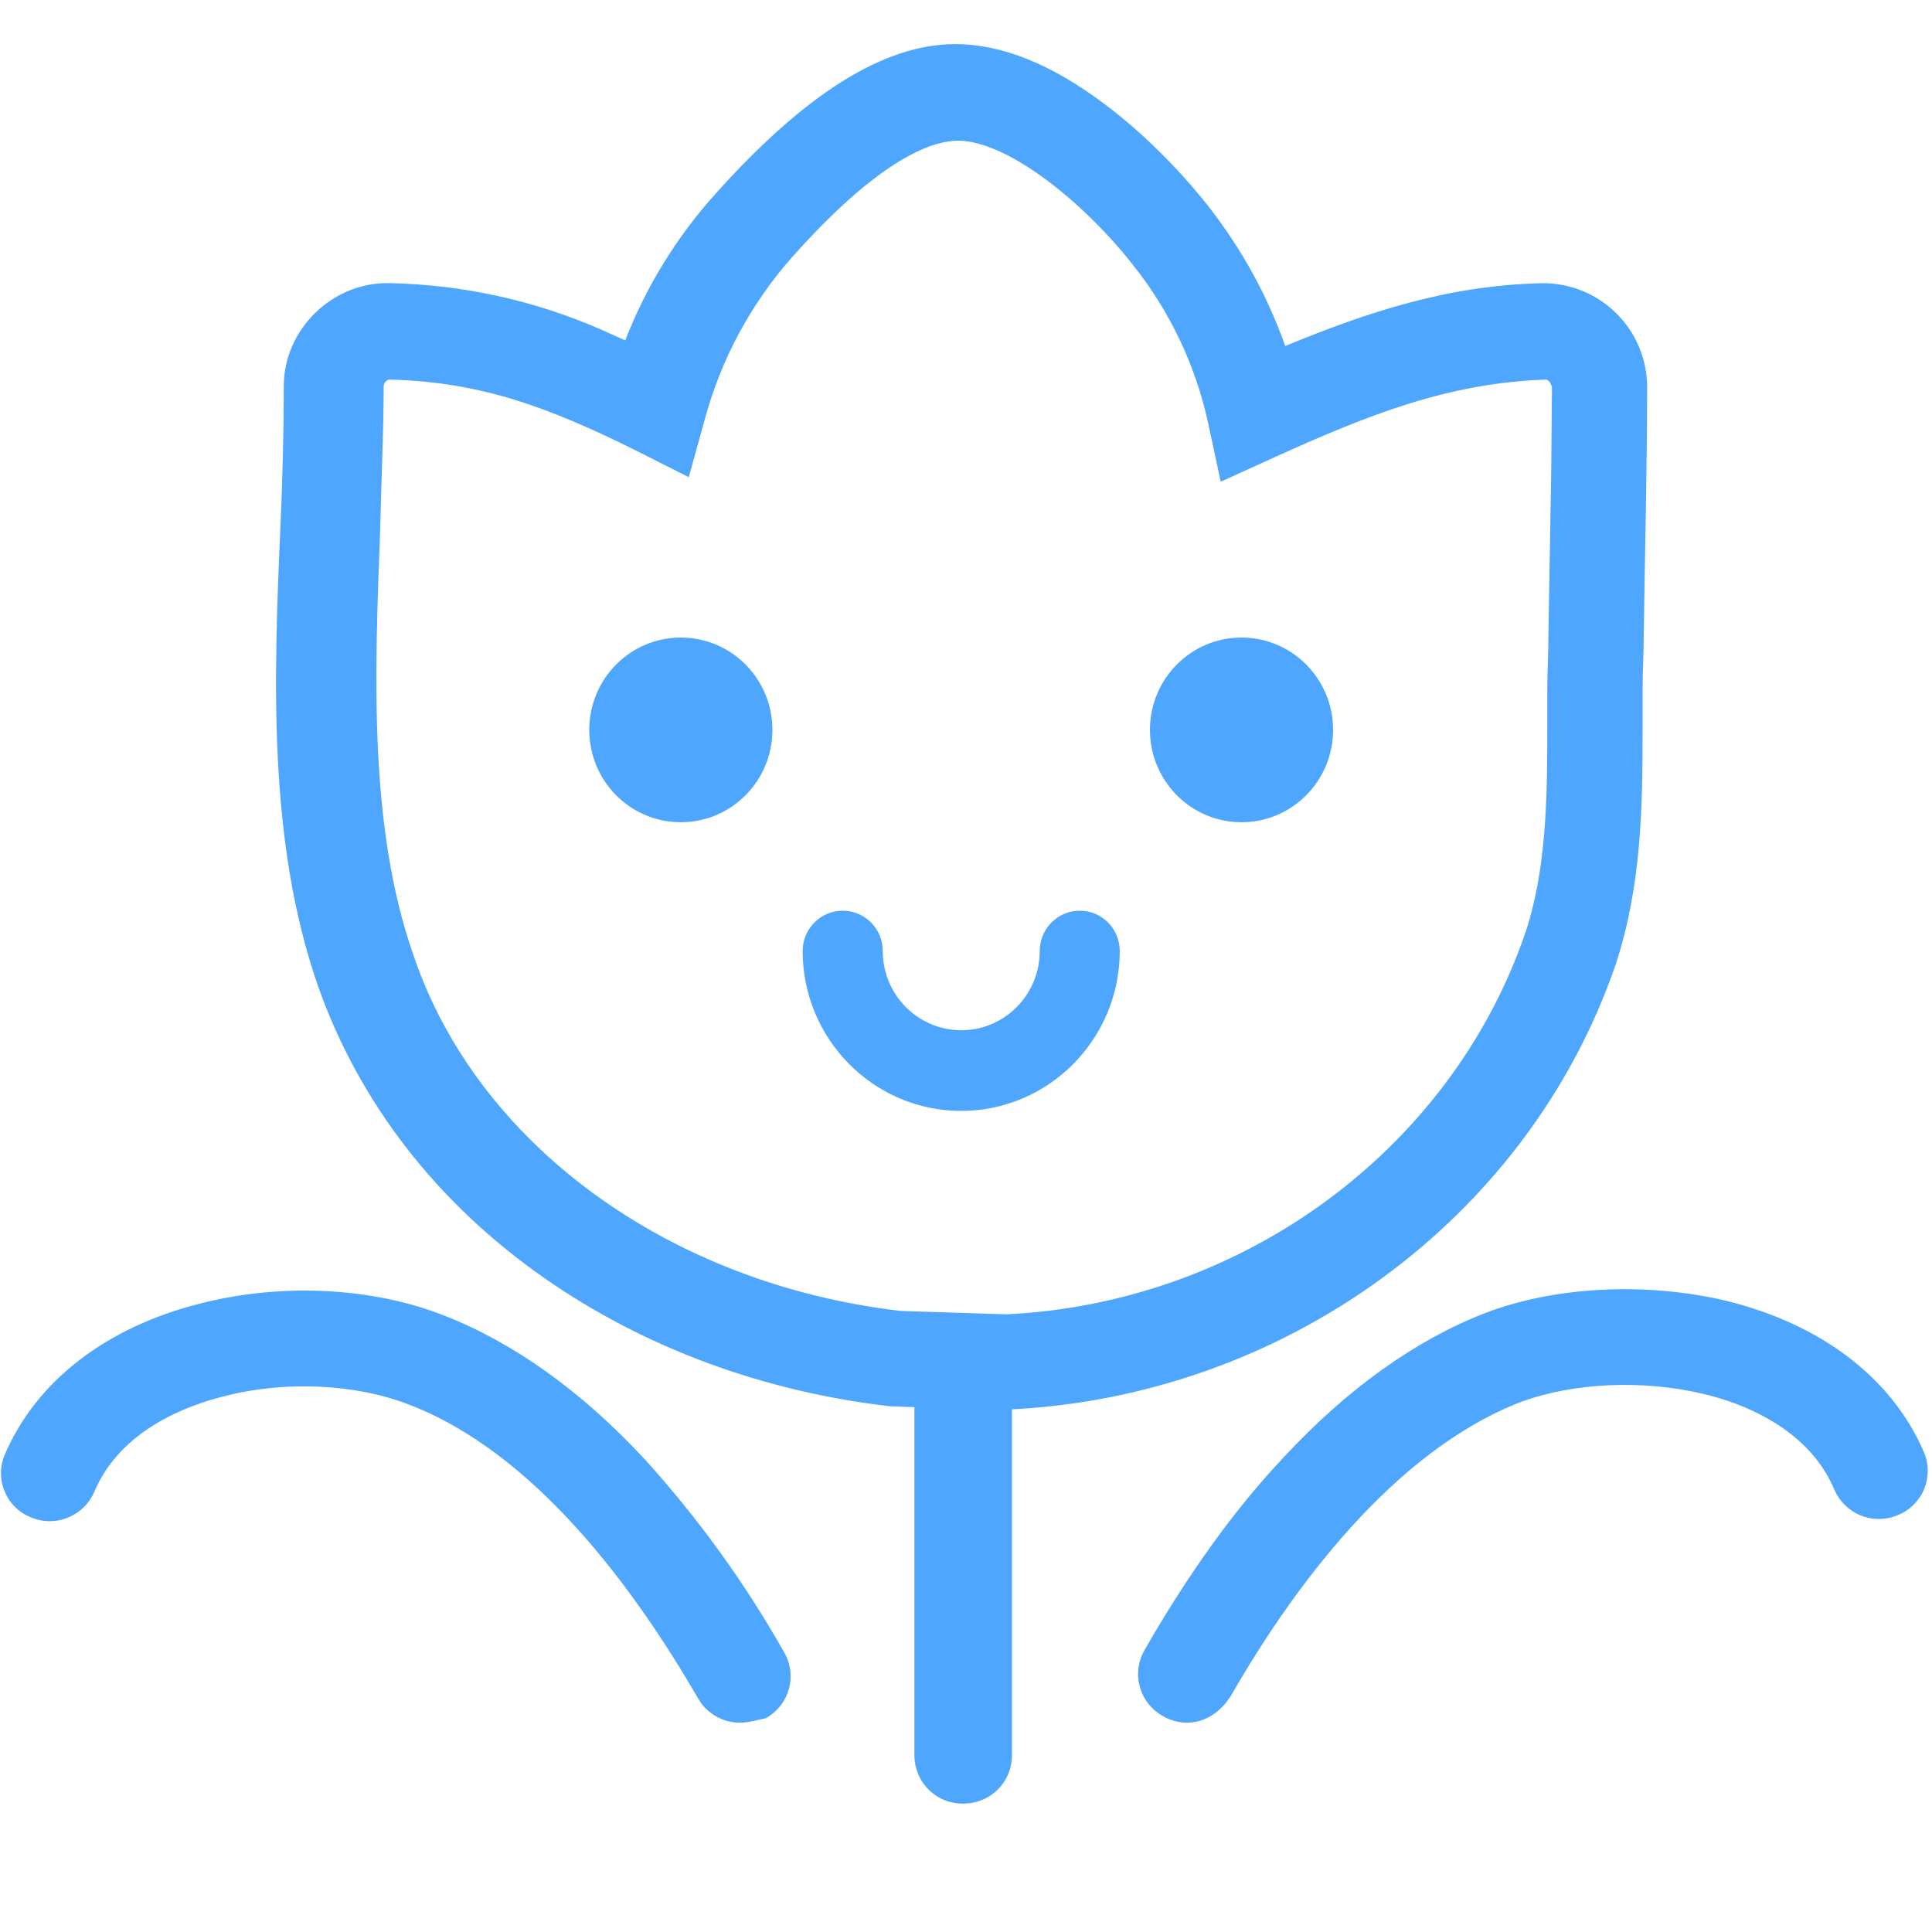 <svg width="24" height="24" viewBox="0 0 24 24" fill="none" xmlns="http://www.w3.org/2000/svg">
<path d="M11.867 0.548C12.445 0.548 13.064 0.799 13.712 1.286C14.164 1.621 14.628 2.08 14.995 2.542C15.431 3.098 15.742 3.671 15.966 4.298C16.981 3.88 17.982 3.545 19.151 3.518H19.194C19.53 3.524 19.851 3.662 20.088 3.902C20.325 4.141 20.459 4.464 20.461 4.8C20.461 5.83 20.433 6.876 20.419 7.879C20.419 8.103 20.405 8.34 20.405 8.563V9.065C20.405 10.027 20.391 11.015 20.067 11.991C18.982 15.141 15.952 17.357 12.515 17.51L12.499 17.525L11.092 17.47H11.064C9.486 17.289 8.006 16.744 6.767 15.88C5.427 14.947 4.457 13.692 3.948 12.242C3.329 10.459 3.399 8.451 3.484 6.528C3.511 5.928 3.525 5.358 3.525 4.798C3.525 4.089 4.131 3.503 4.835 3.517C5.738 3.535 6.63 3.729 7.458 4.09L7.767 4.228C8.028 3.556 8.41 2.937 8.893 2.402C10.006 1.162 10.98 0.548 11.868 0.548H11.867ZM11.895 1.748C11.628 1.748 11.029 1.91 10.004 3.014L9.838 3.196C9.325 3.777 8.954 4.469 8.753 5.217L8.556 5.928L7.893 5.593C6.823 5.063 5.977 4.743 4.836 4.715C4.808 4.715 4.766 4.757 4.766 4.799C4.766 5.37 4.736 5.955 4.723 6.57C4.653 8.395 4.582 10.278 5.132 11.853C5.921 14.209 8.302 15.949 11.19 16.285L12.5 16.327C15.432 16.187 18.009 14.291 18.939 11.615C19.207 10.835 19.221 9.943 19.221 9.079V8.577C19.221 8.34 19.235 8.117 19.235 7.879C19.245 7.211 19.26 6.523 19.27 5.838L19.279 4.812C19.273 4.788 19.263 4.765 19.249 4.744C19.235 4.73 19.221 4.715 19.207 4.715C17.996 4.757 17.009 5.147 15.84 5.677L15.164 5.984L15.009 5.26C14.852 4.535 14.529 3.858 14.065 3.28C13.487 2.542 12.53 1.747 11.895 1.747V1.748ZM9.19 21.4C9.084 21.4 8.979 21.371 8.888 21.317C8.796 21.263 8.72 21.186 8.669 21.093C7.893 19.756 6.653 18.04 5.061 17.441C4.413 17.192 3.539 17.149 2.792 17.343C2.328 17.456 1.496 17.763 1.173 18.529C1.11 18.676 0.992 18.792 0.844 18.852C0.696 18.913 0.53 18.911 0.383 18.849C0.31 18.82 0.244 18.776 0.188 18.721C0.132 18.666 0.088 18.6 0.058 18.527C0.027 18.455 0.012 18.377 0.012 18.298C0.012 18.22 0.028 18.142 0.059 18.07C0.454 17.15 1.327 16.479 2.511 16.187C3.511 15.936 4.624 15.992 5.512 16.34C6.372 16.675 7.217 17.274 8.006 18.124C8.671 18.857 9.252 19.661 9.739 20.522C9.909 20.815 9.808 21.177 9.514 21.344C9.386 21.372 9.288 21.4 9.19 21.4ZM14.742 21.4C14.637 21.399 14.535 21.37 14.445 21.317C14.375 21.278 14.314 21.226 14.265 21.164C14.216 21.101 14.18 21.029 14.159 20.953C14.138 20.876 14.132 20.796 14.143 20.717C14.153 20.638 14.18 20.562 14.22 20.494C14.755 19.561 15.333 18.751 15.952 18.097C16.743 17.246 17.588 16.646 18.447 16.312C19.32 15.978 20.447 15.923 21.448 16.16C22.63 16.452 23.505 17.121 23.9 18.04C23.931 18.113 23.947 18.19 23.947 18.269C23.947 18.348 23.932 18.426 23.902 18.498C23.872 18.571 23.827 18.637 23.771 18.693C23.715 18.748 23.649 18.792 23.576 18.821C23.429 18.884 23.263 18.885 23.114 18.825C22.966 18.765 22.848 18.649 22.785 18.501C22.461 17.735 21.631 17.427 21.166 17.317C20.405 17.135 19.546 17.176 18.897 17.414C17.305 18.027 16.051 19.741 15.291 21.066C15.149 21.289 14.952 21.4 14.74 21.4H14.742Z" fill="#4FA6FF"/>
<path d="M11.94 13.8C10.854 13.8 9.971 12.909 9.971 11.814C9.971 11.537 10.194 11.313 10.469 11.313C10.743 11.313 10.966 11.537 10.966 11.814C10.966 12.357 11.403 12.798 11.941 12.798C12.479 12.798 12.916 12.357 12.916 11.814C12.916 11.537 13.139 11.313 13.413 11.313C13.688 11.313 13.91 11.537 13.91 11.814C13.909 12.91 13.026 13.8 11.94 13.8ZM9.595 9.067C9.595 9.701 9.086 10.214 8.457 10.214C7.829 10.214 7.32 9.701 7.32 9.067C7.32 8.433 7.829 7.92 8.457 7.92C9.086 7.92 9.595 8.433 9.595 9.067ZM16.56 9.067C16.56 9.701 16.051 10.214 15.422 10.214C14.794 10.214 14.285 9.701 14.285 9.067C14.285 8.433 14.794 7.92 15.422 7.92C16.051 7.92 16.56 8.433 16.56 9.067Z" fill="#4FA6FF"/>
<path d="M11.966 22.405C11.887 22.406 11.809 22.392 11.736 22.363C11.663 22.334 11.596 22.29 11.54 22.235C11.483 22.18 11.438 22.115 11.408 22.043C11.377 21.97 11.36 21.892 11.359 21.814V16.925C11.359 16.846 11.375 16.768 11.406 16.694C11.436 16.621 11.481 16.555 11.537 16.499C11.594 16.443 11.661 16.399 11.734 16.369C11.808 16.34 11.886 16.325 11.966 16.326C12.045 16.325 12.124 16.34 12.197 16.37C12.27 16.399 12.337 16.444 12.393 16.499C12.45 16.555 12.494 16.622 12.525 16.695C12.555 16.768 12.571 16.846 12.571 16.925V21.805C12.571 22.139 12.303 22.405 11.966 22.405Z" fill="#4FA6FF"/>
</svg>
